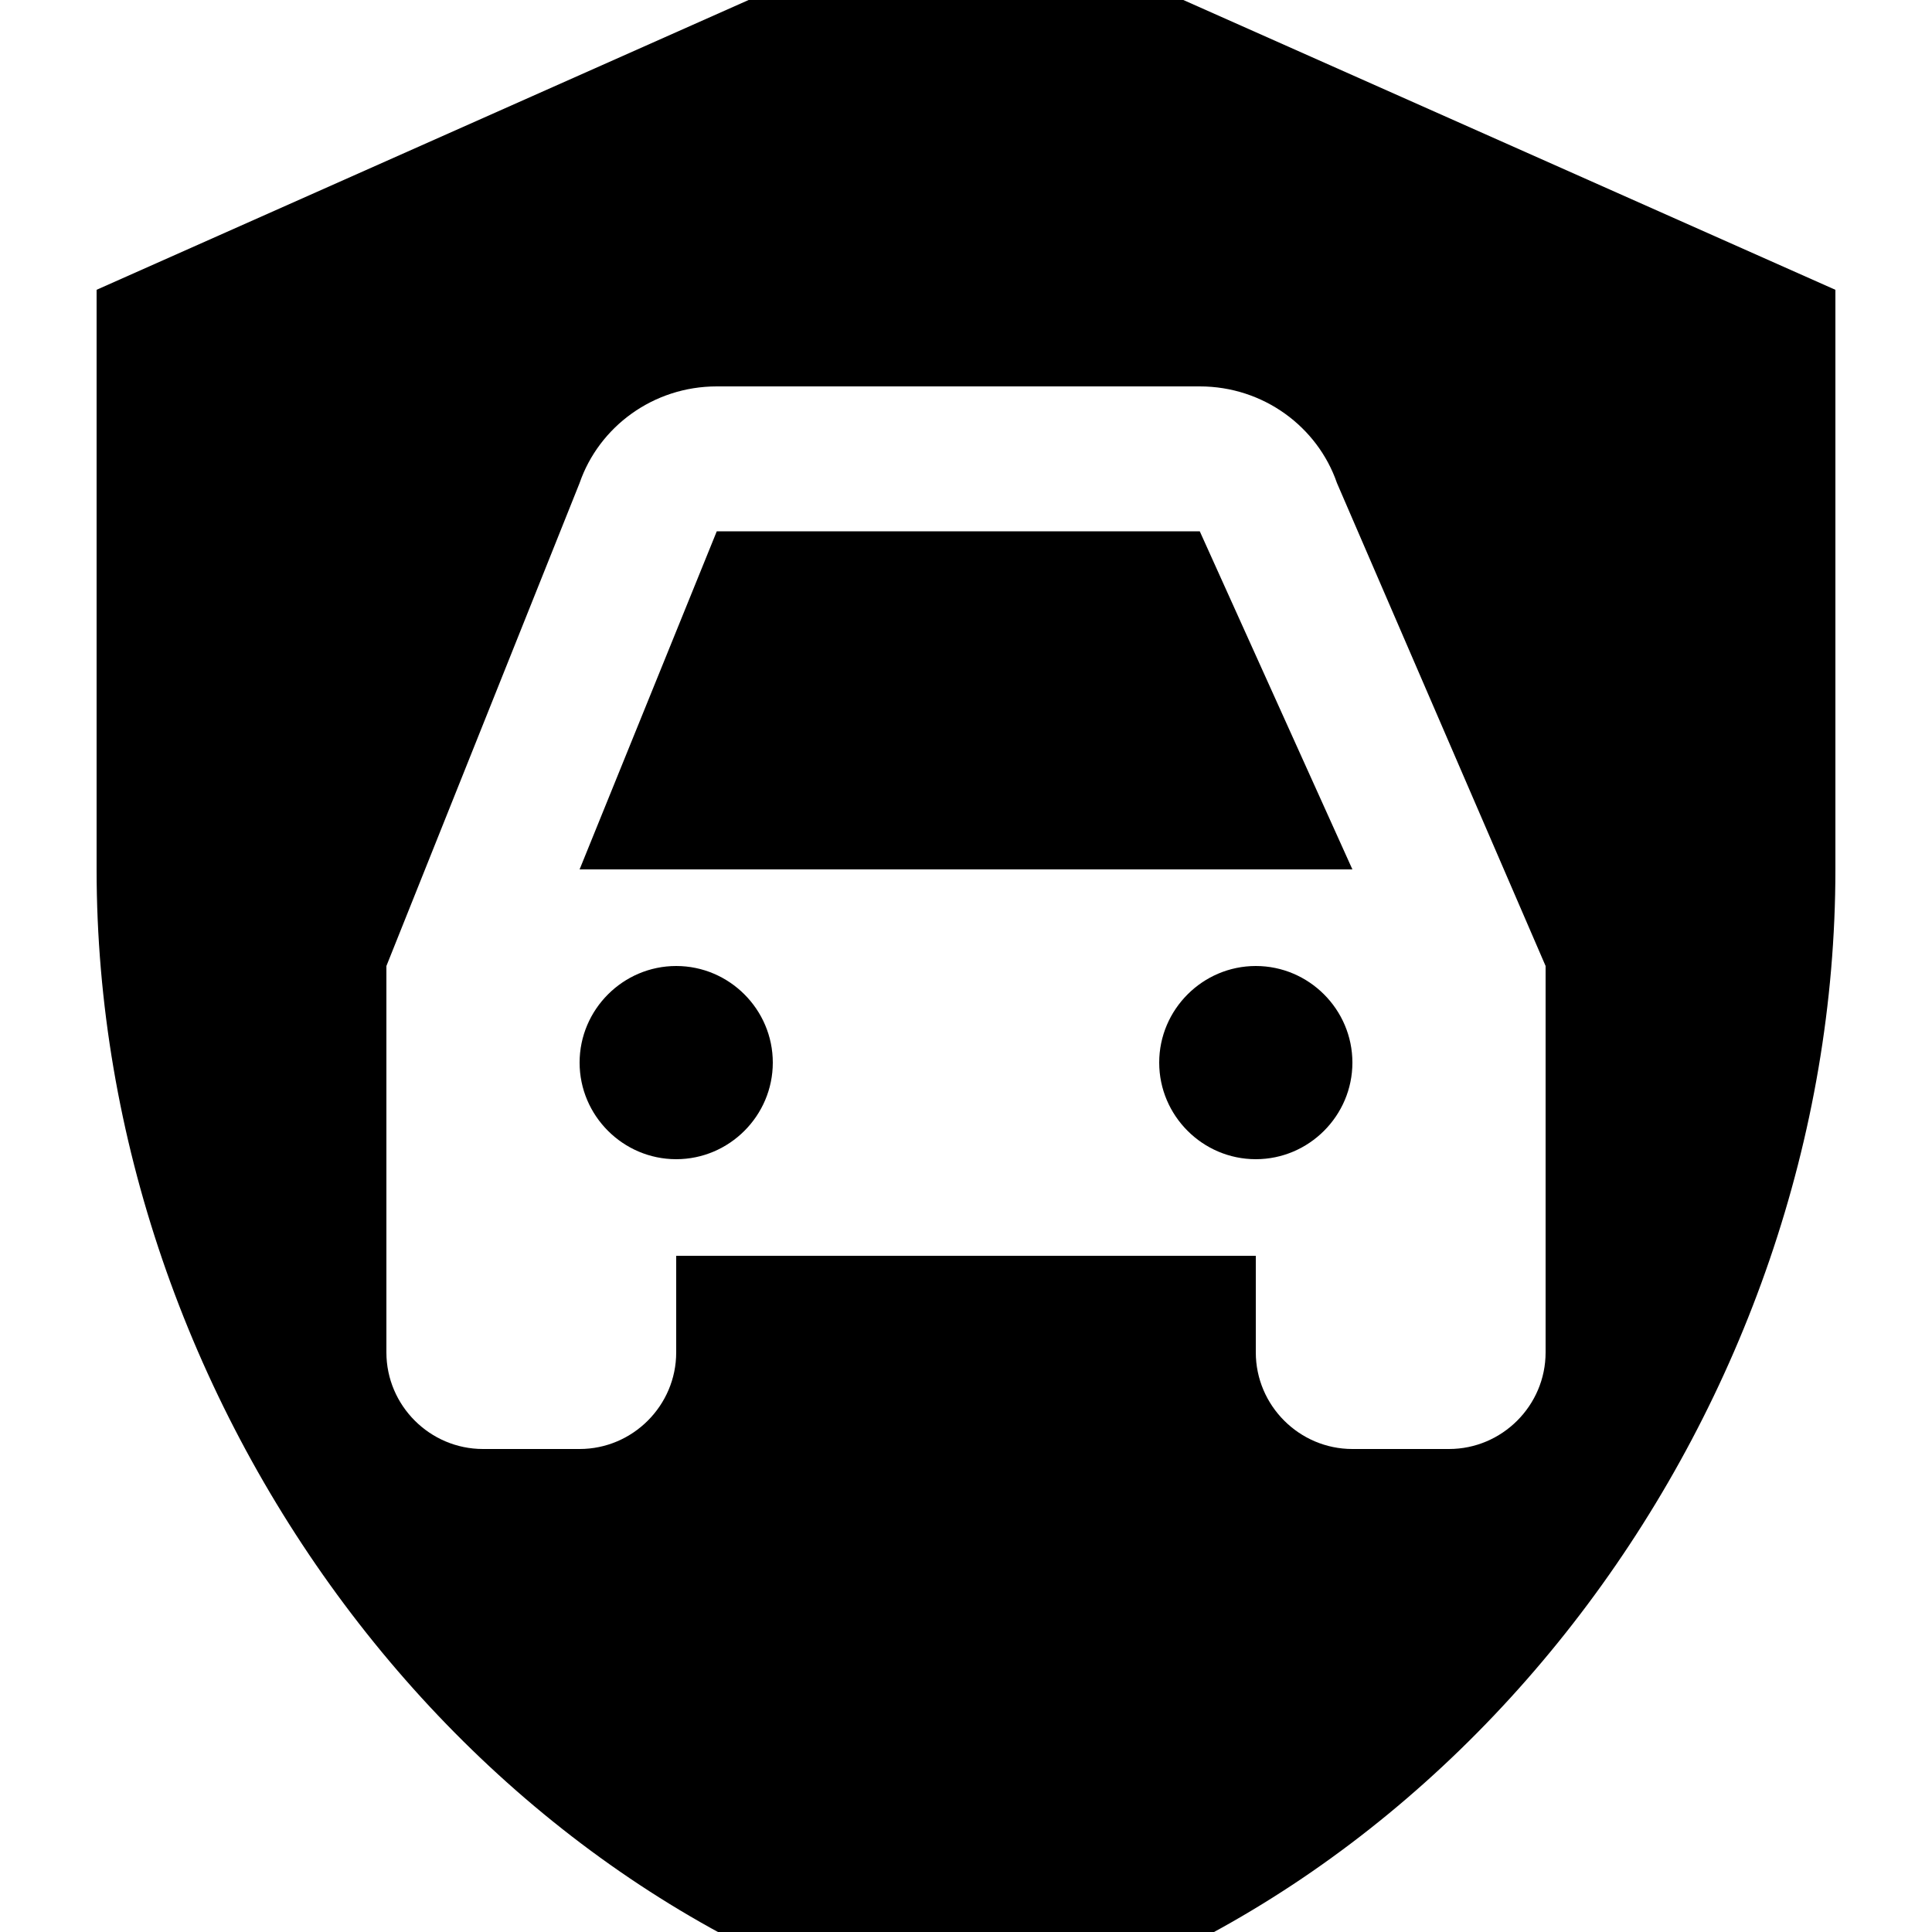 <?xml version="1.0" encoding="UTF-8"?><!DOCTYPE svg PUBLIC "-//W3C//DTD SVG 1.1//EN" "http://www.w3.org/Graphics/SVG/1.1/DTD/svg11.dtd"><svg xmlns="http://www.w3.org/2000/svg" xmlns:xlink="http://www.w3.org/1999/xlink" version="1.1" id="mdi-shield-car" width="24" height="24" viewBox="2 2 20 20"><path d="M14.42 7.5L16 11H8L9.42 7.5H14.42M9 12C8.45 12 8 12.45 8 13S8.45 14 9 14 10 13.55 10 13 9.55 12 9 12M15 12C14.45 12 14 12.45 14 13S14.45 14 15 14 16 13.55 16 13 15.55 12 15 12M21 5V11C21 16.55 17.16 21.74 12 23C6.84 21.74 3 16.55 3 11V5L12 1L21 5M18 12L15.84 7C15.64 6.42 15.08 6 14.42 6H9.42C8.76 6 8.2 6.42 8 7L6 12V16C6 16.55 6.45 17 7 17H8C8.55 17 9 16.55 9 16V15H15V16C15 16.55 15.45 17 16 17H17C17.55 17 18 16.55 18 16V12Z" /></svg>
